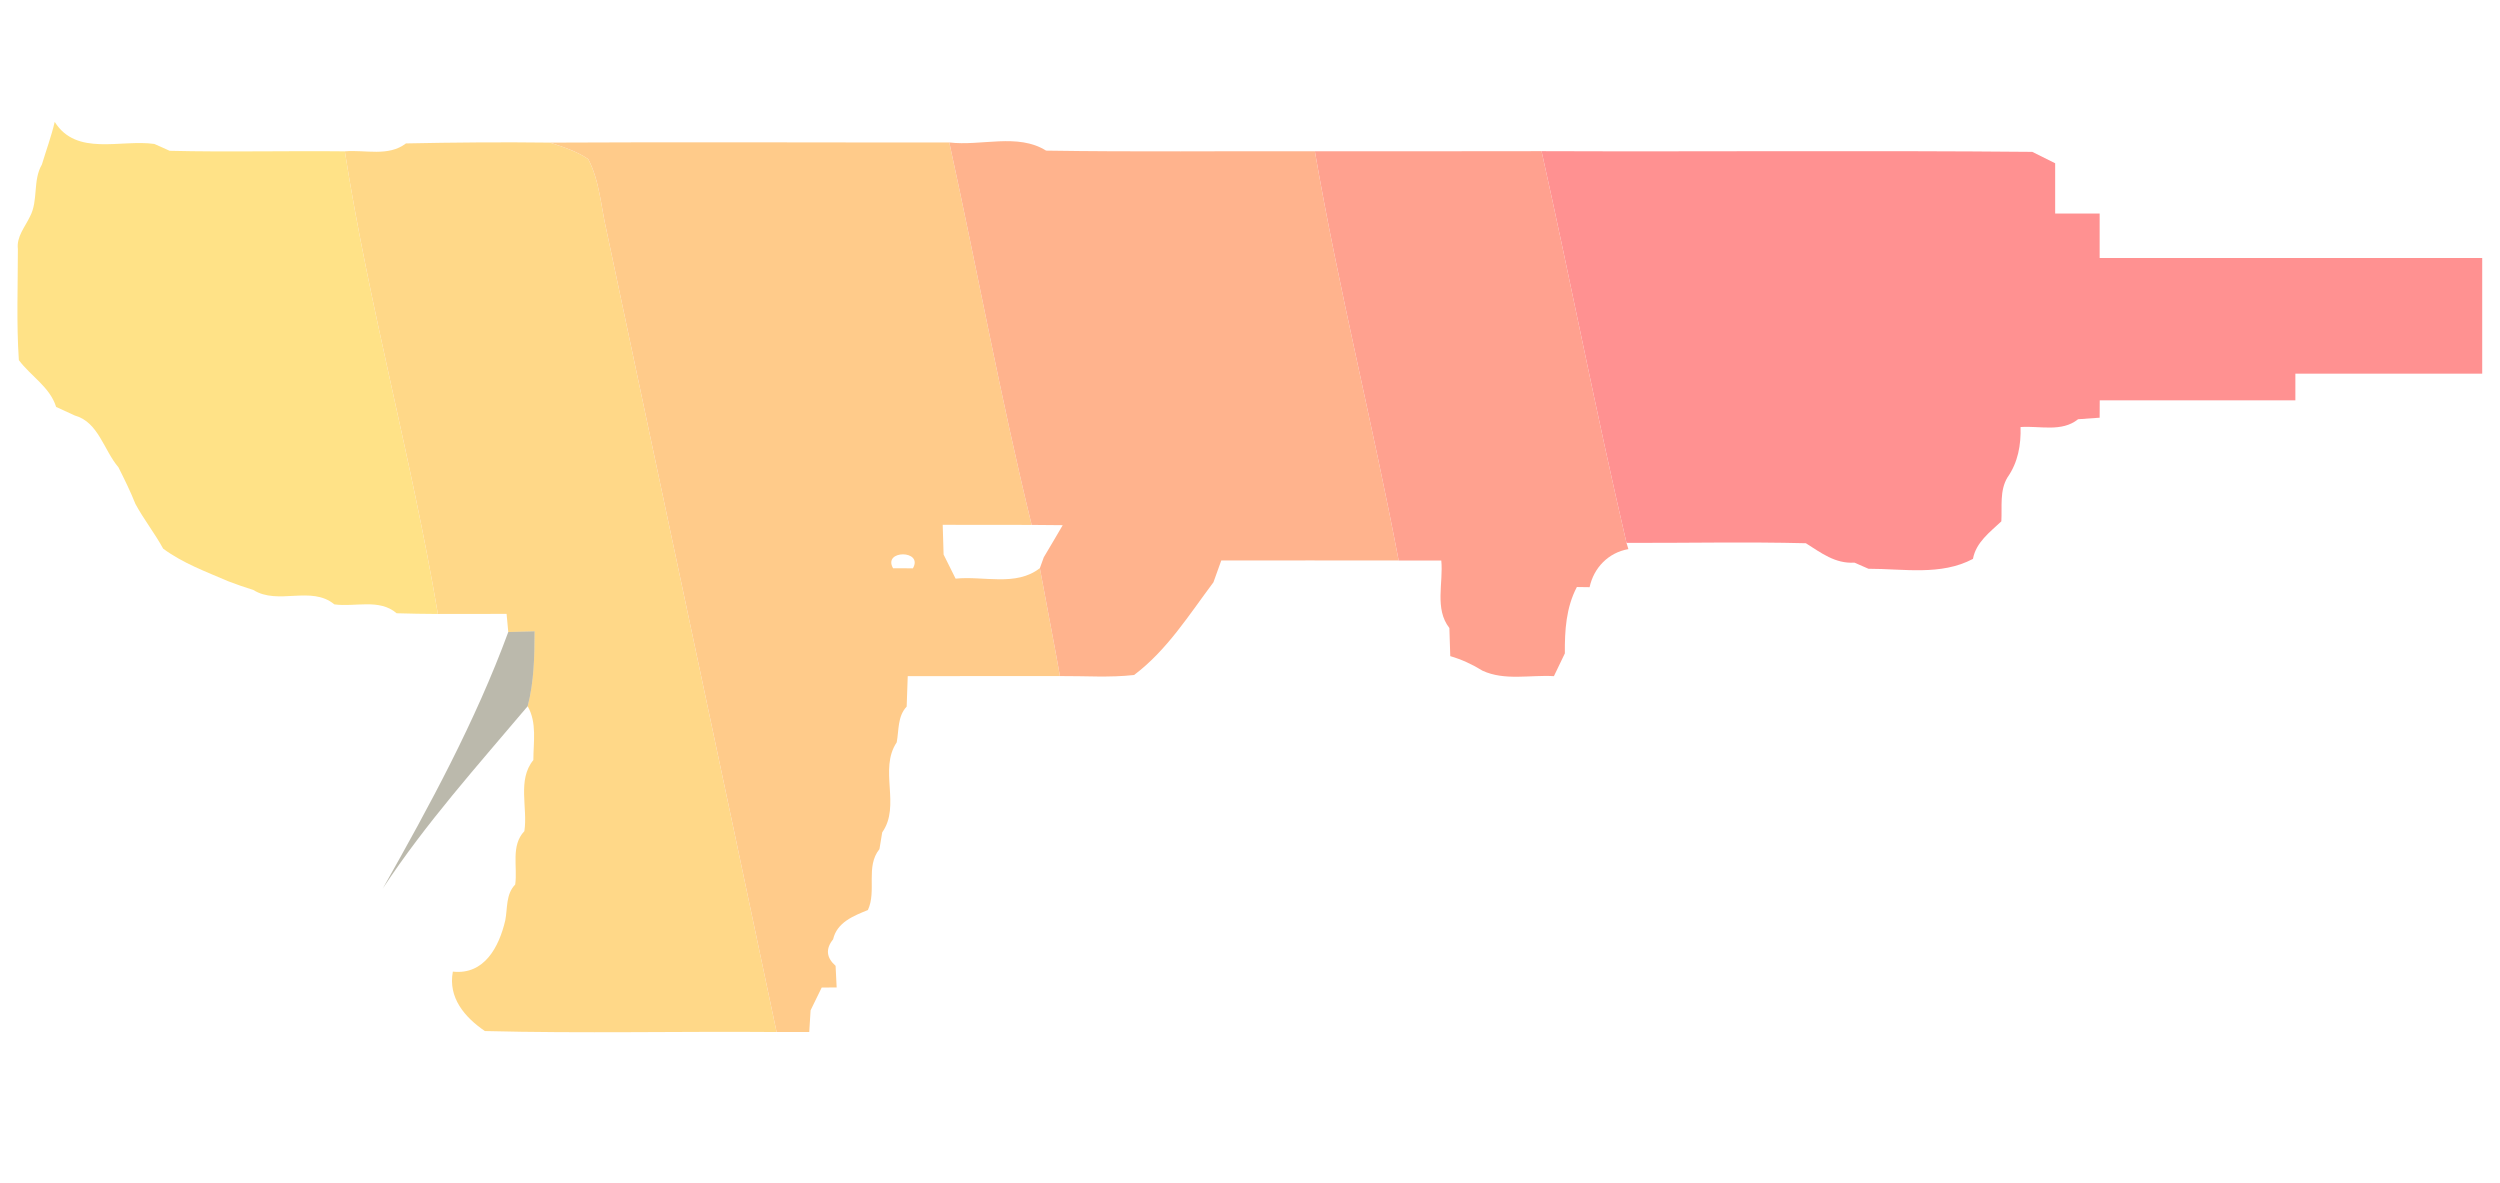 <?xml version="1.0" encoding="UTF-8" ?>
<!DOCTYPE svg PUBLIC "-//W3C//DTD SVG 1.1//EN" "http://www.w3.org/Graphics/SVG/1.1/DTD/svg11.dtd">
<svg width="281pt" height="133pt" viewBox="0 0 281 133" version="1.1" xmlns="http://www.w3.org/2000/svg">
<g id="#ffe287ff">
<path fill="#ffe287" opacity="1.00" d=" M 6.15 13.70 C 8.60 17.61 13.58 15.64 17.35 16.18 C 17.78 16.37 18.64 16.76 19.07 16.95 C 25.63 17.11 32.20 16.94 38.76 17.01 C 41.49 34.48 46.28 51.57 49.22 69.01 C 47.67 69.00 46.12 68.98 44.58 68.93 C 42.64 67.25 39.89 68.26 37.58 67.93 C 34.98 65.78 31.25 68.06 28.47 66.31 C 27.52 66.02 26.59 65.69 25.67 65.34 C 23.14 64.25 20.58 63.32 18.34 61.67 C 17.39 59.93 16.16 58.38 15.22 56.64 C 14.66 55.23 13.99 53.87 13.31 52.52 C 11.67 50.61 11.07 47.44 8.40 46.70 C 7.88 46.46 6.83 45.98 6.31 45.74 C 5.61 43.50 3.46 42.28 2.12 40.48 C 1.84 36.32 2.01 32.15 2.01 27.99 C 1.84 26.60 2.81 25.52 3.37 24.34 C 4.33 22.51 3.66 20.29 4.71 18.49 C 5.19 16.89 5.77 15.33 6.15 13.70 Z" />
</g>
<g id="#ffd888ff">
<path fill="#ffd888" opacity="1.00" d=" M 45.63 16.12 C 51.02 16.01 56.42 15.96 61.81 16.03 C 63.29 16.52 64.82 16.99 66.12 17.89 C 67.41 20.36 67.55 23.26 68.18 25.94 C 74.53 55.96 80.96 85.97 87.29 116.00 C 76.36 115.91 65.42 116.17 54.50 115.89 C 52.23 114.34 50.35 112.14 50.90 109.21 C 54.46 109.60 56.10 106.40 56.79 103.46 C 57.06 102.09 56.84 100.52 57.91 99.42 C 58.19 97.43 57.39 95.05 58.94 93.42 C 59.34 90.79 58.12 87.66 59.95 85.43 C 59.95 83.40 60.37 81.23 59.31 79.38 C 60.03 76.63 60.08 73.78 60.09 70.96 C 59.35 70.98 57.87 71.02 57.13 71.04 C 57.08 70.53 56.98 69.51 56.94 69.00 C 54.36 69.00 51.79 69.00 49.22 69.01 C 46.28 51.57 41.49 34.48 38.76 17.01 C 41.05 16.81 43.65 17.64 45.63 16.12 Z" />
</g>
<g id="#ffcb8aff">
<path fill="#ffcb8a" opacity="1.00" d=" M 61.81 16.03 C 76.77 15.95 91.74 16.03 106.70 16.01 C 109.84 30.33 112.47 44.76 115.96 59.00 C 112.63 58.99 109.29 58.99 105.96 58.99 C 105.99 60.10 106.02 61.21 106.06 62.33 C 106.40 63.01 107.07 64.36 107.41 65.04 C 110.53 64.71 114.20 65.96 116.88 63.86 C 117.62 67.91 118.42 71.94 119.14 75.99 C 113.44 75.98 107.74 76.00 102.03 76.00 C 102.00 77.14 101.96 78.28 101.91 79.42 C 100.87 80.52 101.05 82.08 100.79 83.44 C 98.75 86.48 101.28 90.56 99.16 93.56 C 99.08 94.03 98.92 94.97 98.85 95.44 C 97.26 97.41 98.56 100.12 97.55 102.29 C 95.92 102.95 94.08 103.67 93.64 105.58 C 92.78 106.65 92.88 107.64 93.92 108.56 C 93.95 109.16 94.01 110.38 94.04 110.99 C 93.62 110.99 92.78 111.00 92.36 111.00 C 92.04 111.64 91.42 112.92 91.11 113.56 C 91.07 114.17 91.00 115.39 90.96 116.00 C 89.74 116.00 88.51 116.00 87.29 116.00 C 80.96 85.97 74.53 55.96 68.18 25.94 C 67.55 23.26 67.41 20.36 66.12 17.89 C 64.82 16.99 63.29 16.52 61.81 16.03 M 100.38 63.87 C 100.94 63.87 102.05 63.88 102.61 63.88 C 103.82 61.79 99.18 61.78 100.38 63.87 Z" />
</g>
<g id="#ffb38dff">
<path fill="#ffb38d" opacity="1.00" d=" M 106.70 16.01 C 110.27 16.45 114.40 14.93 117.58 16.93 C 127.65 17.09 137.72 16.97 147.79 17.00 C 150.45 32.43 154.29 47.62 157.21 63.00 C 150.57 62.98 143.92 63.00 137.27 63.00 C 137.05 63.61 136.61 64.84 136.39 65.45 C 133.65 69.10 131.18 73.08 127.47 75.87 C 124.71 76.18 121.92 75.97 119.14 75.99 C 118.42 71.94 117.62 67.91 116.88 63.86 C 116.99 63.56 117.21 62.95 117.32 62.64 C 118.02 61.43 118.76 60.25 119.45 59.03 C 118.58 59.03 116.84 59.01 115.96 59.00 C 112.47 44.76 109.84 30.33 106.70 16.01 Z" />
</g>
<g id="#ffa18fff">
<path fill="#ffa18f" opacity="1.00" d=" M 147.79 17.00 C 156.28 16.99 164.78 17.02 173.27 16.99 C 176.55 31.65 179.40 46.41 182.82 61.02 L 183.03 61.72 C 180.79 62.11 179.14 63.81 178.67 66.00 C 178.31 66.00 177.60 65.99 177.24 65.98 C 176.02 68.30 175.87 70.87 175.89 73.44 C 175.58 74.08 174.97 75.36 174.66 76.00 C 172.00 75.84 169.14 76.54 166.64 75.39 C 165.51 74.69 164.29 74.12 163.01 73.75 C 162.98 72.69 162.95 71.64 162.91 70.59 C 161.22 68.43 162.25 65.51 162.00 63.00 C 160.40 63.00 158.81 63.00 157.21 63.00 C 154.29 47.62 150.45 32.43 147.79 17.00 Z" />
</g>
<g id="#ff9191ff">
<path fill="#ff9191" opacity="1.00" d=" M 173.27 16.99 C 191.66 17.06 210.05 16.90 228.43 17.07 C 229.07 17.39 230.36 18.03 231.00 18.35 C 231.00 20.24 231.00 22.12 231.00 24.00 C 232.66 24.00 234.33 24.00 236.00 24.00 C 236.00 25.67 236.00 27.33 236.00 29.00 C 250.33 29.00 264.67 29.00 279.00 29.00 C 279.00 33.33 279.00 37.67 279.00 42.00 C 272.00 42.00 265.00 42.00 258.00 42.00 C 258.00 42.75 258.00 44.25 258.00 45.00 C 250.67 45.00 243.34 45.00 236.01 45.00 C 236.01 45.49 236.00 46.46 236.00 46.95 C 235.39 46.99 234.18 47.08 233.58 47.12 C 231.73 48.61 229.27 47.84 227.11 48.00 C 227.17 50.02 226.82 51.98 225.64 53.66 C 224.74 55.16 225.05 56.94 224.95 58.60 C 223.67 59.81 222.10 60.96 221.76 62.82 C 218.15 64.74 213.93 63.92 210.02 63.93 C 209.63 63.75 208.84 63.41 208.44 63.24 C 206.27 63.38 204.68 62.13 202.98 61.06 C 196.27 60.89 189.54 61.04 182.82 61.02 C 179.40 46.41 176.55 31.65 173.27 16.99 Z" />
</g>
<g id="#78745a80">
<path fill="#78745a" opacity="0.50" d=" M 57.13 71.04 C 57.87 71.02 59.35 70.98 60.09 70.96 C 60.08 73.78 60.03 76.63 59.31 79.38 C 53.69 86.04 47.84 92.55 43.03 99.86 C 48.29 90.55 53.43 81.10 57.13 71.04 Z" />
</g>
</svg>

